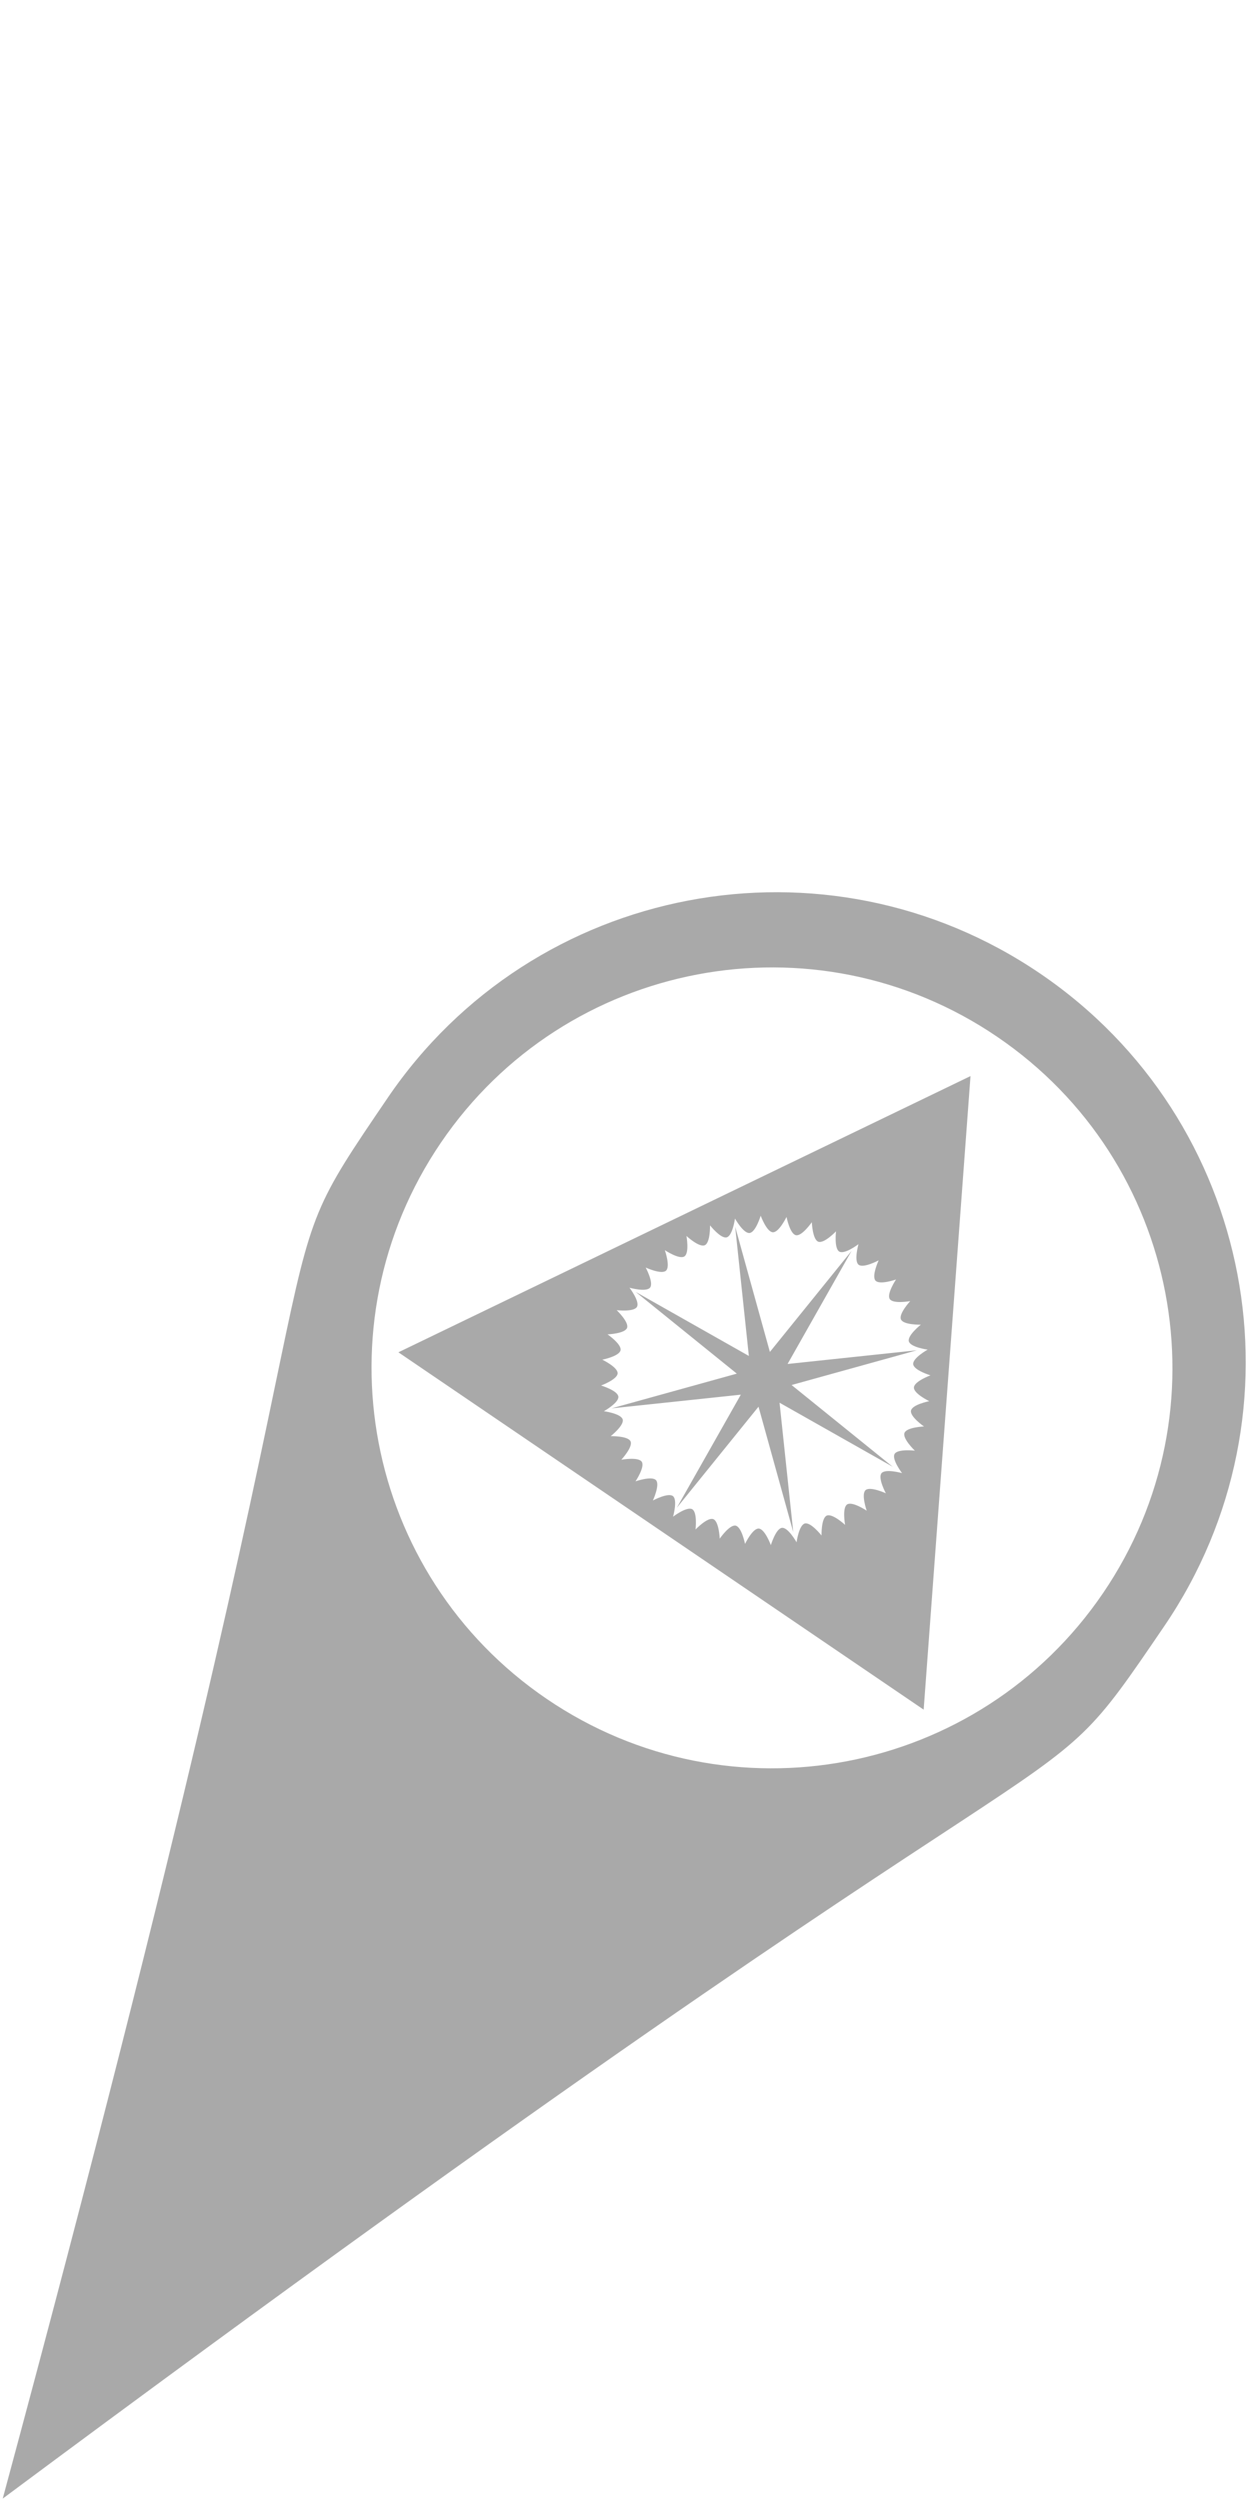 <svg id="eAXjzvfeEtl1" xmlns="http://www.w3.org/2000/svg" xmlns:xlink="http://www.w3.org/1999/xlink" viewBox="0 0 50 100" shape-rendering="geometricPrecision" text-rendering="geometricPrecision"><path d="M42.222,36.549h-34.443L25,6.72L42.222,36.549ZM24.473,18.589c-.333.026-.767-.808-.767-.808s-.154.928-.479,1.006-.884-.678-.884-.678-.007.94-.316,1.068-.979-.532-.979-.532.14.93-.145,1.105-1.05-.372-1.05-.372.283.897.029,1.114-1.095-.203-1.095-.203.42.841.203,1.095-1.114-.029-1.114-.029.547.765.372,1.05-1.105.145-1.105.145.66.67.532.979-1.068.316-1.068.316.756.559.678.884-1.006.479-1.006.479.834.434.808.767-.918.631-.918.631.892.298.918.631-.808.767-.808.767.928.154,1.006.479-.678.884-.678.884.94.007,1.068.316-.532.979-.532.979.93-.14,1.105.145-.372,1.05-.372,1.05.897-.283,1.114-.029-.203,1.095-.203,1.095.841-.42,1.095-.203-.029,1.114-.029,1.114.765-.547,1.05-.372.145,1.105.145,1.105.67-.66.979-.532.316,1.068.316,1.068.559-.756.884-.678.479,1.006.479,1.006.434-.834.767-.808.631.918.631.918.298-.892.631-.918.767.808.767.808.154-.928.479-1.006.884.678.884.678.007-.94.316-1.068.979.532.979.532-.14-.93.145-1.105s1.05.372,1.05.372-.283-.897-.029-1.114s1.095.203,1.095.203-.42-.841-.203-1.095s1.114.029,1.114.029-.547-.765-.372-1.05s1.105-.145,1.105-.145-.66-.67-.532-.979s1.068-.316,1.068-.316-.756-.559-.678-.884s1.006-.479,1.006-.479-.834-.434-.808-.767.918-.631.918-.631-.892-.298-.918-.631.808-.767.808-.767-.928-.154-1.006-.479.678-.884.678-.884-.94-.007-1.068-.316.532-.979.532-.979-.93.14-1.105-.145.372-1.05.372-1.05-.897.283-1.114.029.203-1.095.203-1.095-.841.42-1.095.203.029-1.114.029-1.114-.765.547-1.05.372-.145-1.105-.145-1.105-.67.66-.979.532-.316-1.068-.316-1.068-.559.756-.884.678-.479-1.006-.479-1.006-.434.834-.767.808-.631-.918-.631-.918-.298.892-.631.918Zm1.107,6.615l5.378-4.557-4.557,5.378l7.025.58-7.025.58l4.557,5.378-5.378-4.557L25,35.031l-.58-7.025-5.378,4.557l4.557-5.378-7.025-.58l7.025-.58-4.557-5.378l5.378,4.557L25,18.18l.58,7.025Zm-26.042.257C-0.461,11.399,10.938,0,25,0s25.461,11.399,25.461,25.461s0,1.144-25.461,74.539C-0.461,26.606,-0.461,39.523,-0.461,25.461ZM25,47.563c11.989,0,21.709-9.719,21.709-21.709s-9.719-21.709-21.709-21.709-21.709,9.719-21.709,21.709s9.719,21.709,21.709,21.709Z" transform="matrix(.61 0.415-.415 0.61 26.359 28.569)" fill="rgba(34,34,34,0.39)" stroke-width="0"/></svg>
